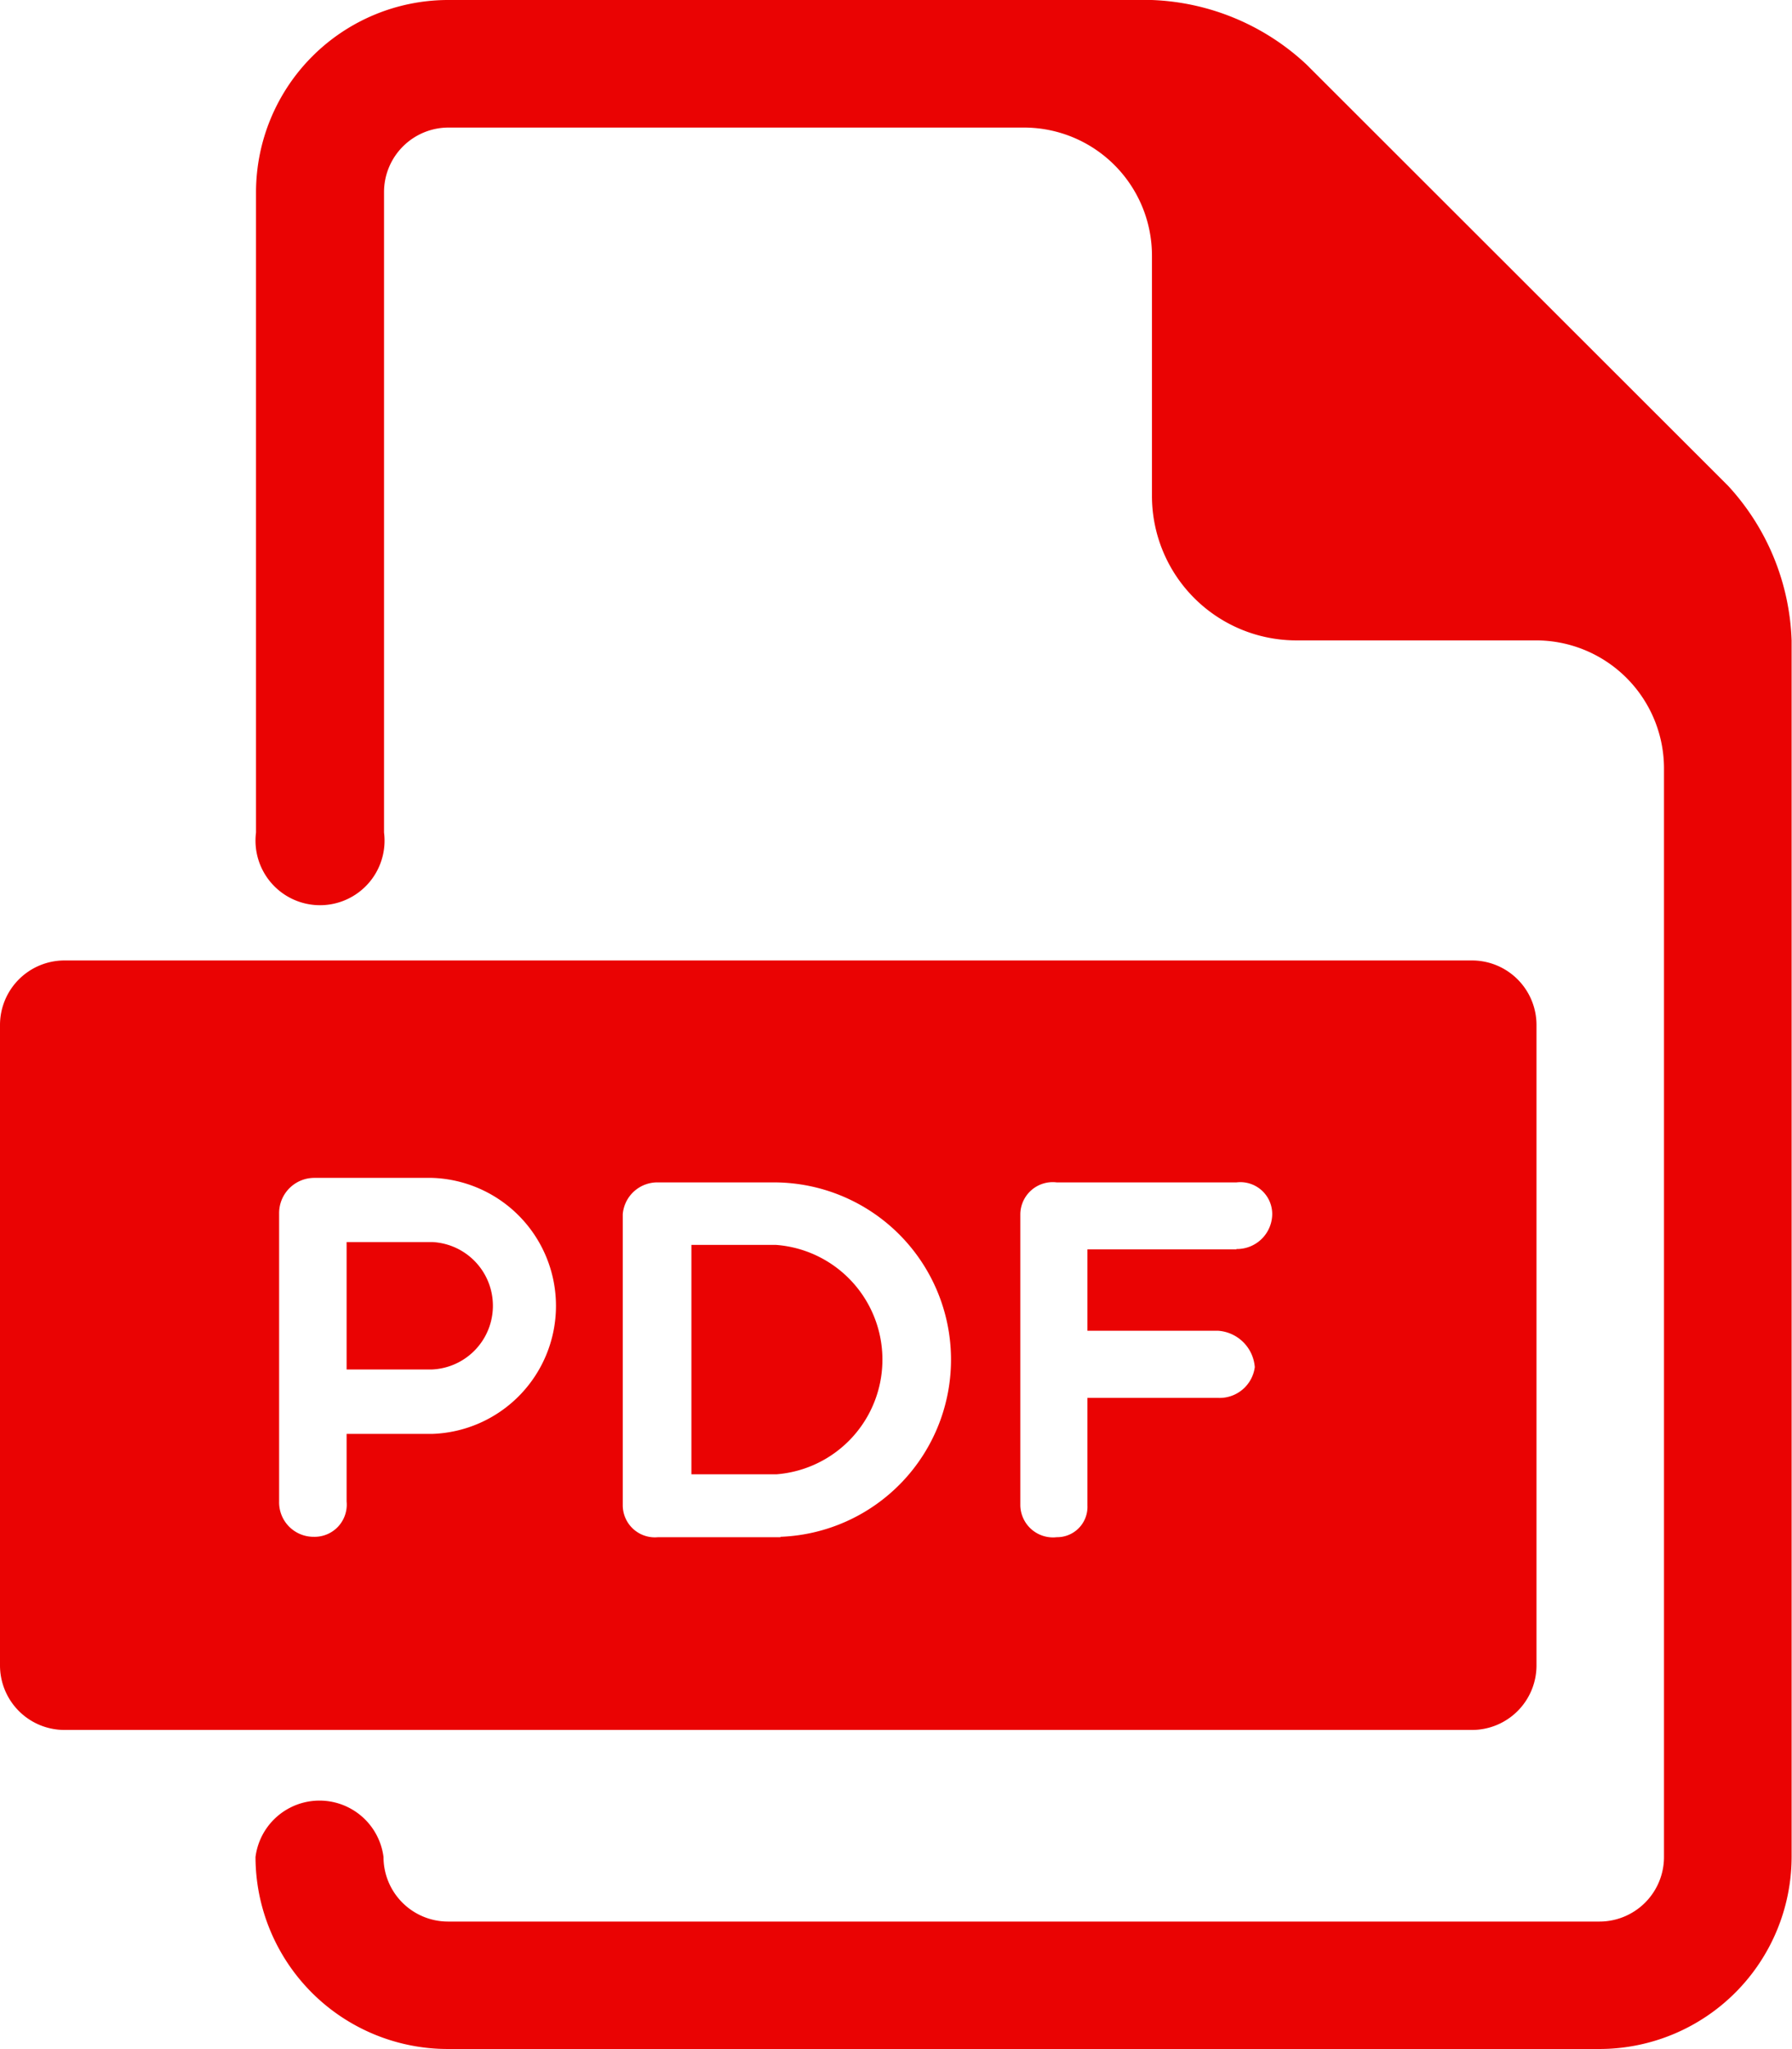 <svg xmlns="http://www.w3.org/2000/svg" width="13.887" height="15.87" viewBox="0 0 13.887 15.87"><g transform="translate(0 7.439)"><path d="M6.077,19.4H5.415v.987h.662a.494.494,0,0,0,0-.987Z" transform="translate(-2.729 -17.219)" fill="#ea0303"/><path d="M11.454,19.442H10.8v1.777h.658A.891.891,0,0,0,11.454,19.442Z" transform="translate(-5.442 -17.239)" fill="#ea0303"/><path d="M11.407,15H.5a.5.5,0,0,0-.5.5v4.96a.5.5,0,0,0,.5.5H11.407a.5.5,0,0,0,.5-.5V15.5A.5.5,0,0,0,11.407,15ZM3.348,18.667H2.686v.524a.249.249,0,0,1-.254.273.267.267,0,0,1-.269-.274V16.958a.273.273,0,0,1,.269-.274h.916a.992.992,0,0,1,0,1.983Zm2.7.8H5.1a.249.249,0,0,1-.274-.246V16.965a.269.269,0,0,1,.274-.246h.908A1.373,1.373,0,0,1,6.048,19.464Zm3.534-2.229H8.427v.63H9.438a.306.306,0,0,1,.286.282.275.275,0,0,1-.286.238H8.427v.833a.235.235,0,0,1-.238.246.253.253,0,0,1-.282-.246V16.965a.251.251,0,0,1,.282-.246H9.582a.247.247,0,0,1,.277.246A.273.273,0,0,1,9.582,17.235Z" transform="translate(0 -15)" fill="#ea0303"/></g><path d="M15.407,3.762,12.141.5a1.854,1.854,0,0,0-1.2-.5H5.488A1.49,1.49,0,0,0,4,1.488v4.96a.5.5,0,1,0,.992,0V1.488a.5.5,0,0,1,.5-.5H9.951a.992.992,0,0,1,.992.992v1.86A1.119,1.119,0,0,0,12.059,4.96h1.86a.992.992,0,0,1,.992.992v8.431a.5.5,0,0,1-.5.5H5.488a.5.5,0,0,1-.5-.5.5.5,0,0,0-.992,0A1.49,1.49,0,0,0,5.488,15.87h8.927A1.49,1.49,0,0,0,15.9,14.383V4.96A1.857,1.857,0,0,0,15.407,3.762Z" transform="translate(-2.016)" fill="#ea0303"/></svg>